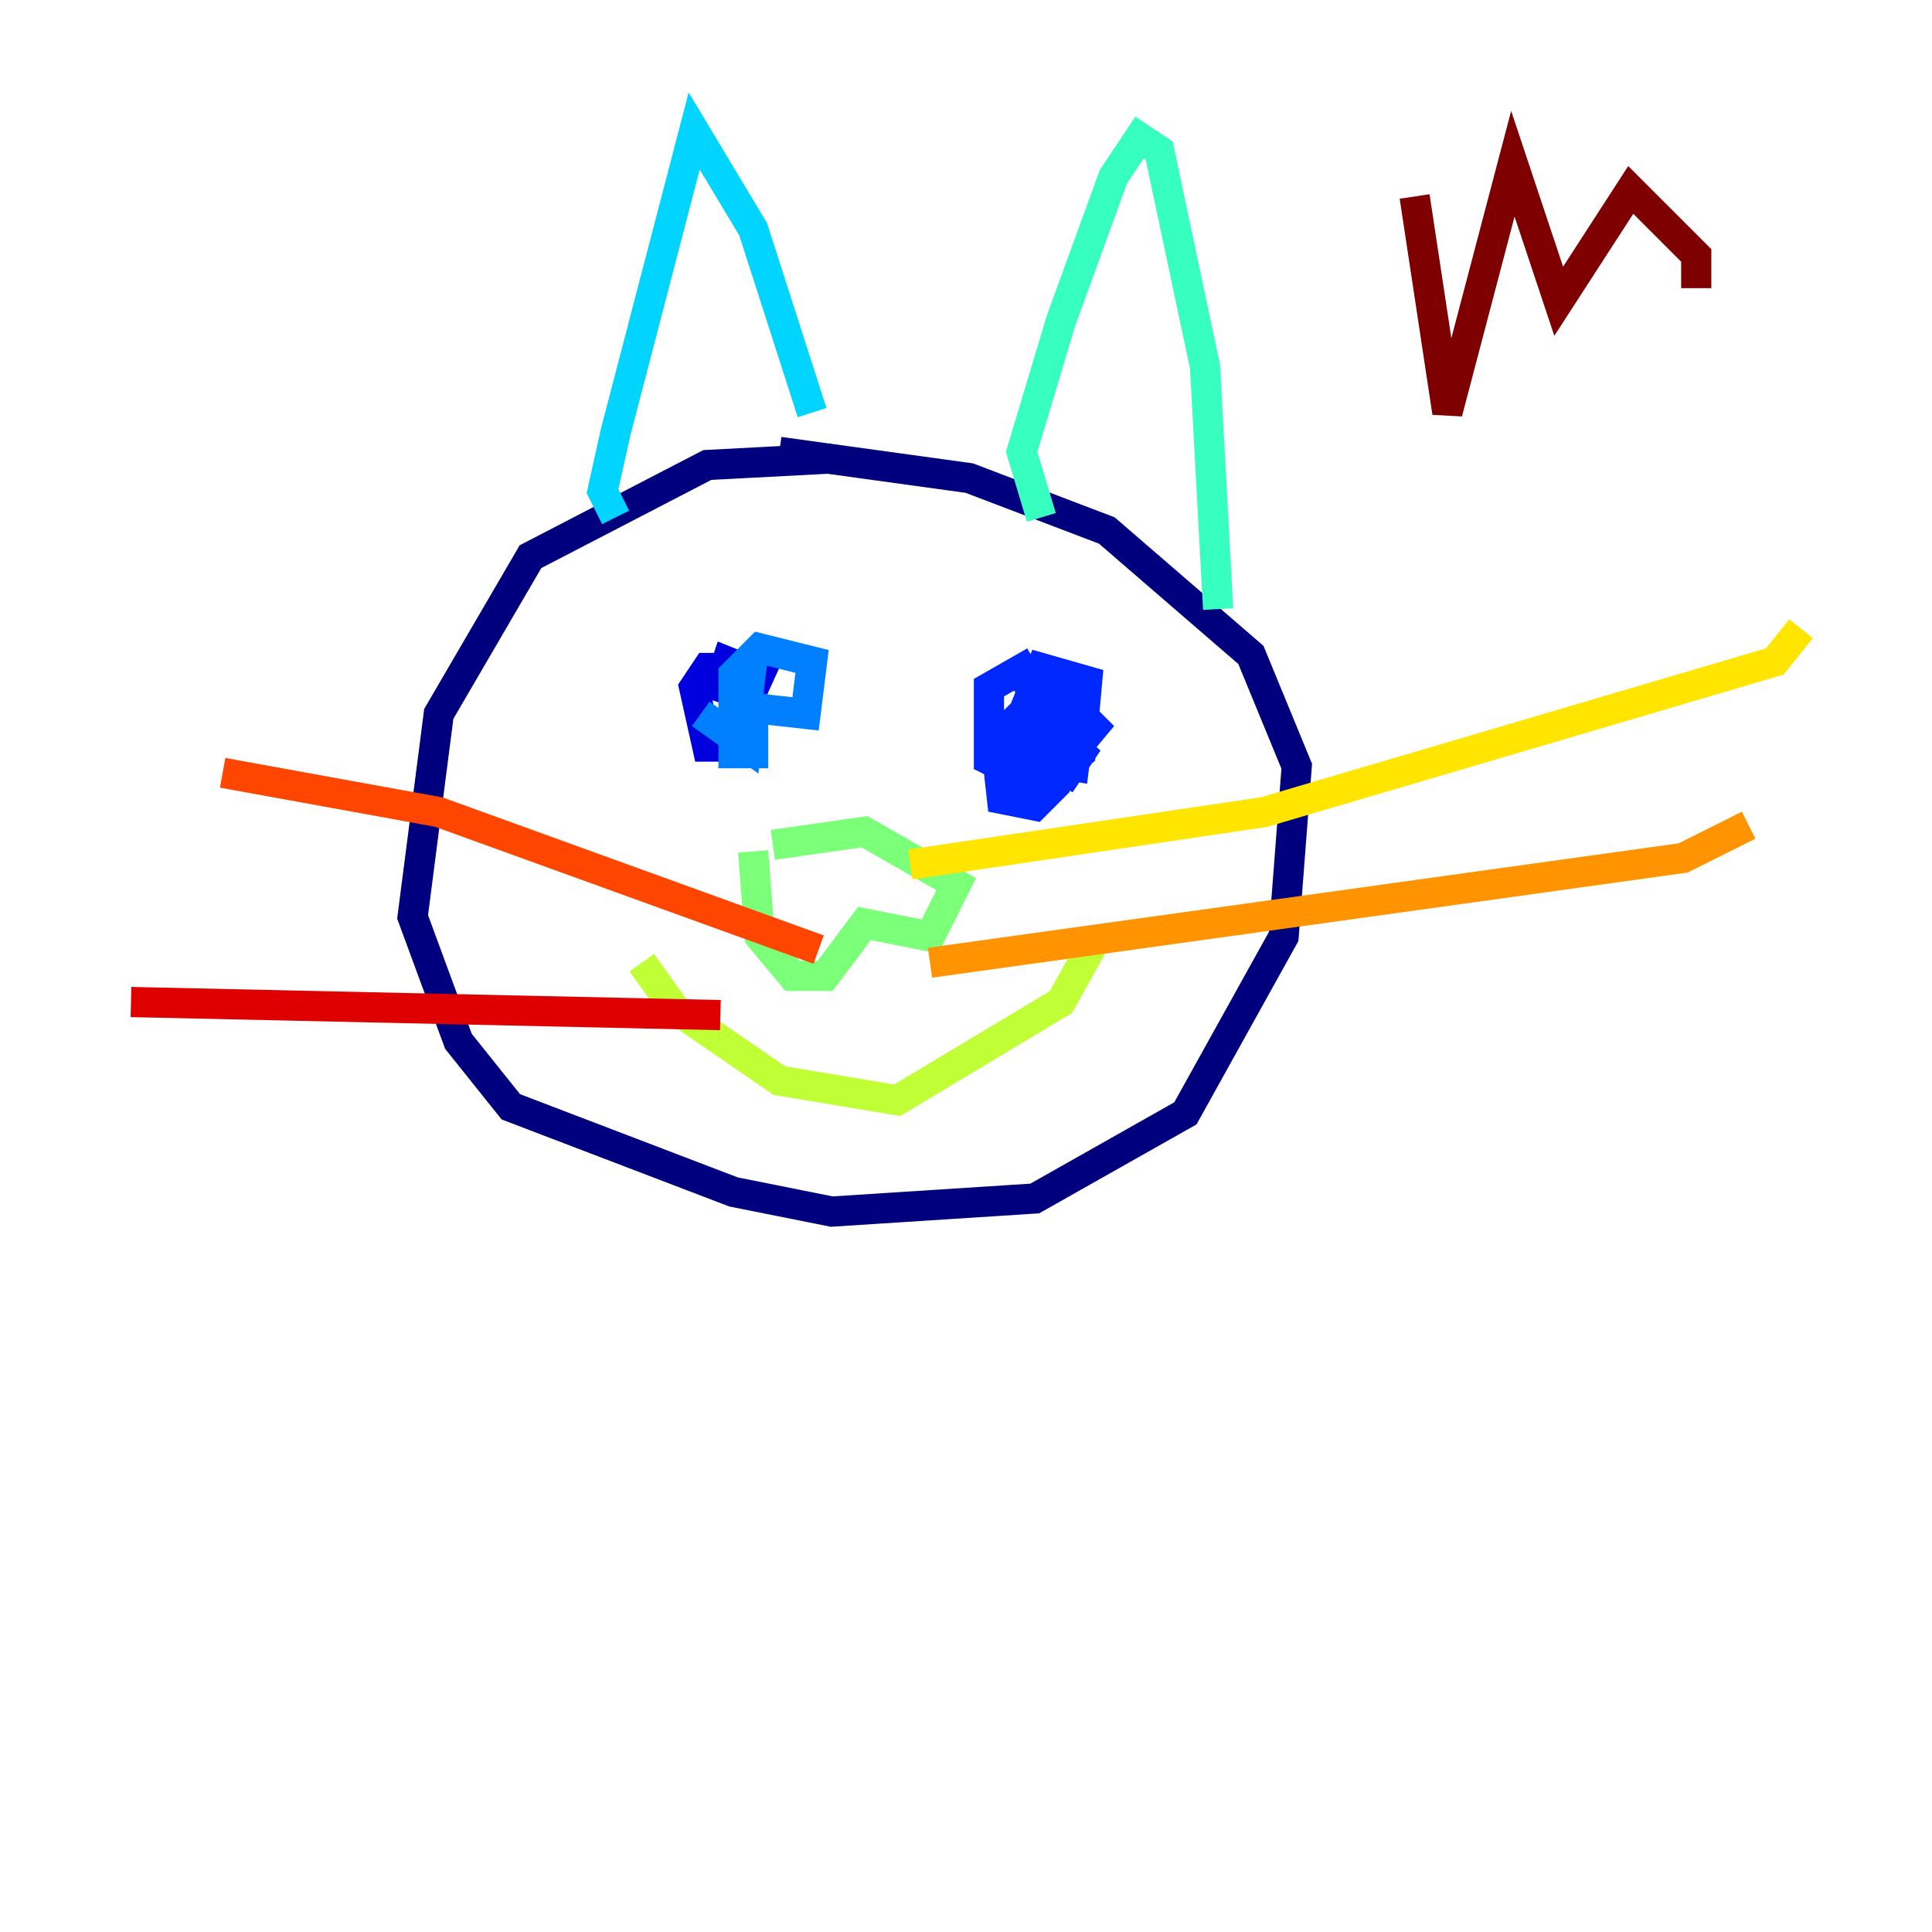 <?xml version="1.0" encoding="utf-8" ?>
<svg baseProfile="tiny" height="128" version="1.2" viewBox="0,0,128,128" width="128" xmlns="http://www.w3.org/2000/svg" xmlns:ev="http://www.w3.org/2001/xml-events" xmlns:xlink="http://www.w3.org/1999/xlink"><defs /><polyline fill="none" points="55.105,30.373 46.861,30.807 35.146,36.881 29.071,47.295 27.336,60.746 30.373,68.99 33.844,73.329 48.597,78.969 55.105,80.271 68.556,79.403 78.536,73.763 85.044,62.047 85.912,50.766 82.875,43.39 73.329,35.146 64.217,31.675 51.634,29.939" stroke="#00007f" stroke-width="2" /><polyline fill="none" points="49.464,44.258 46.861,44.258 45.993,45.559 46.861,49.464 48.163,49.464 50.332,44.691 48.163,43.824 47.295,46.427" stroke="#0000de" stroke-width="2" /><polyline fill="none" points="68.556,43.824 65.519,45.559 65.519,50.332 68.99,52.068 71.593,49.898 72.027,45.125 68.99,44.258 67.254,48.597 68.556,50.332 71.159,50.766 71.593,47.295 69.858,45.993 68.99,50.332 70.725,51.2 71.593,49.898 68.122,46.861 65.953,49.031 66.386,52.936 68.556,53.37 69.858,52.068 69.858,49.031 68.122,48.163 67.688,49.464 70.291,50.766 72.461,48.163 69.424,45.125 67.688,46.427" stroke="#0028ff" stroke-width="2" /><polyline fill="none" points="49.898,43.39 49.464,46.861 53.37,47.295 53.803,43.824 50.332,42.956 48.597,44.691 48.597,49.898 49.898,49.898 49.898,45.993 49.464,49.464 46.427,47.295" stroke="#0080ff" stroke-width="2" /><polyline fill="none" points="40.786,34.278 39.919,32.542 40.786,28.637 45.993,8.678 49.898,15.186 53.803,27.336" stroke="#00d4ff" stroke-width="2" /><polyline fill="none" points="68.99,34.278 67.688,29.939 70.291,21.261 73.763,11.715 75.498,9.112 76.8,9.98 79.837,24.298 80.705,40.352" stroke="#36ffc0" stroke-width="2" /><polyline fill="none" points="49.898,56.407 50.332,62.047 52.502,64.651 54.671,64.651 57.275,61.18 61.614,62.047 63.349,58.576 57.275,55.105 51.2,55.973" stroke="#7cff79" stroke-width="2" /><polyline fill="none" points="42.522,63.783 44.691,66.82 51.634,71.593 59.444,72.895 70.291,66.386 72.461,62.481" stroke="#c0ff36" stroke-width="2" /><polyline fill="none" points="60.312,57.275 83.742,53.803 117.586,43.824 119.322,41.654" stroke="#ffe500" stroke-width="2" /><polyline fill="none" points="61.614,63.783 111.512,56.841 115.851,54.671" stroke="#ff9400" stroke-width="2" /><polyline fill="none" points="54.237,62.915 29.071,53.803 14.752,51.2" stroke="#ff4600" stroke-width="2" /><polyline fill="none" points="47.729,67.254 8.678,66.386" stroke="#de0000" stroke-width="2" /><polyline fill="none" points="93.722,13.017 95.891,27.336 100.231,10.848 103.268,19.959 108.041,12.583 112.38,16.922 112.38,19.091" stroke="#7f0000" stroke-width="2" /></svg>